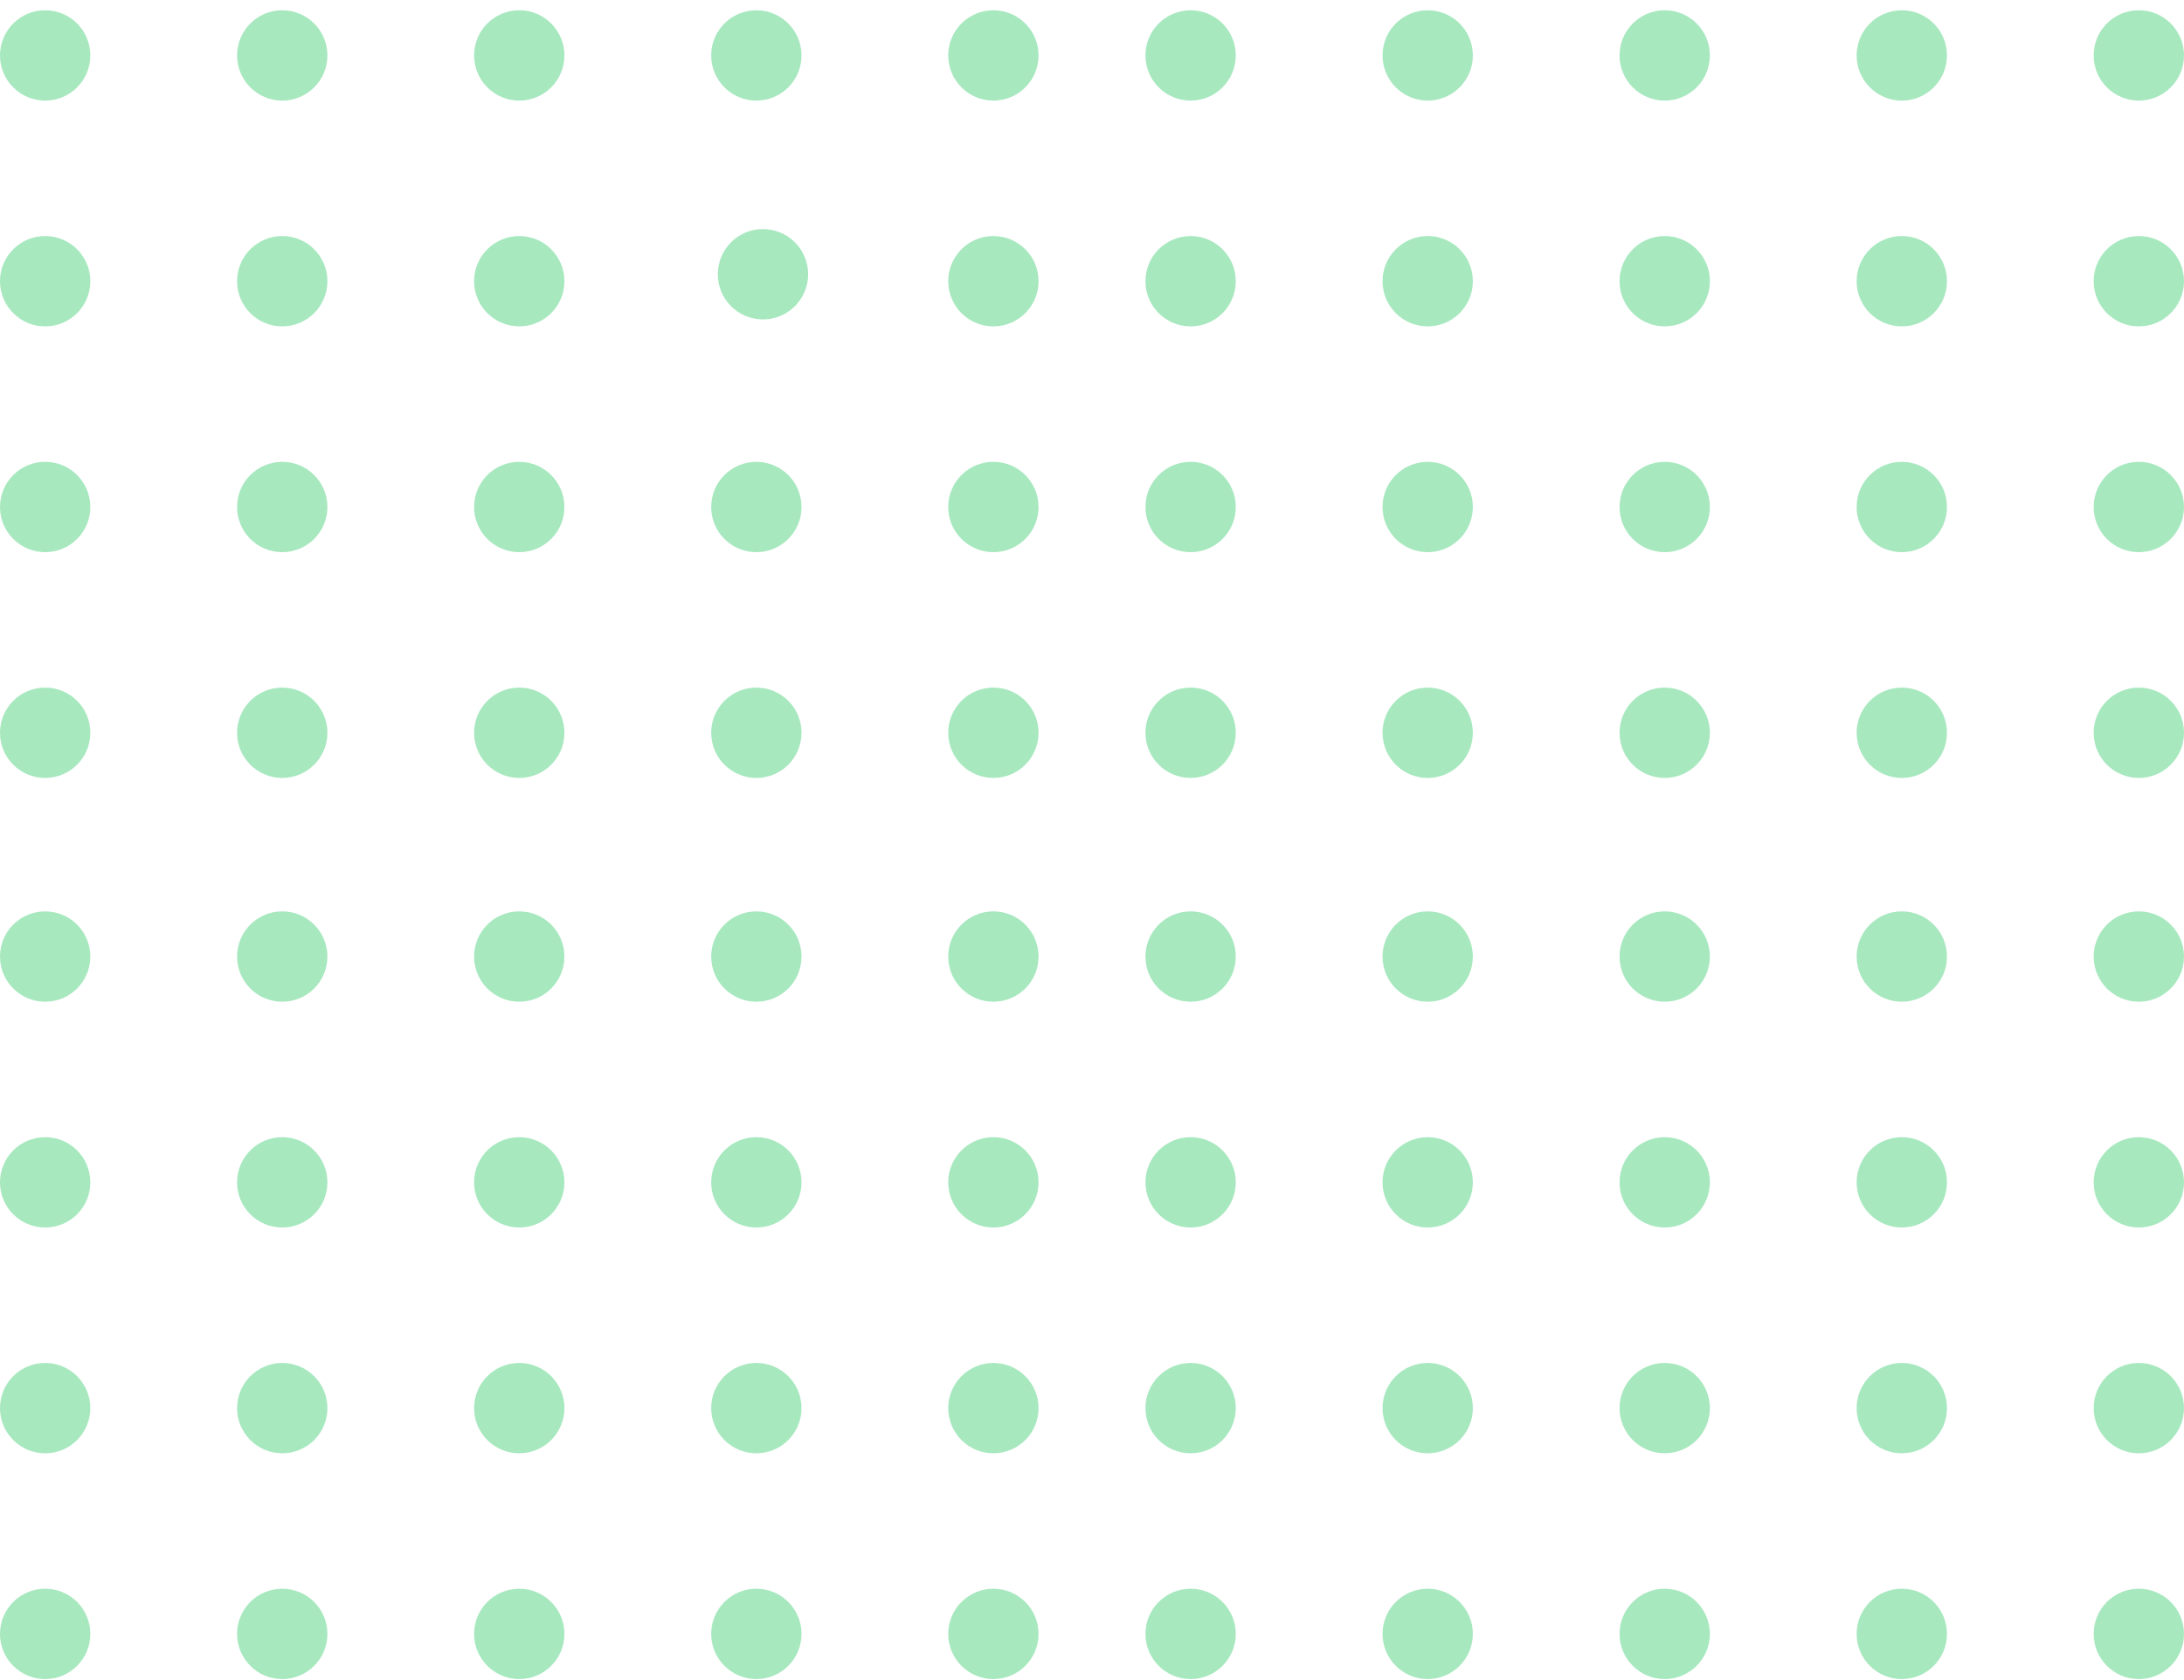 <svg width="143" height="110" viewBox="0 0 143 110" fill="none" xmlns="http://www.w3.org/2000/svg">
<g opacity="0.5">
<g opacity="0.8">
<circle cx="2.957" cy="3.629" r="2.957" fill="#22C55E"/>
<circle cx="18.48" cy="3.629" r="2.957" fill="#22C55E"/>
<circle cx="33.999" cy="3.629" r="2.957" fill="#22C55E"/>
<circle cx="49.523" cy="3.629" r="2.957" fill="#22C55E"/>
<circle cx="65.043" cy="3.629" r="2.957" fill="#22C55E"/>
<circle cx="2.957" cy="18.412" r="2.957" fill="#22C55E"/>
<circle cx="18.48" cy="18.412" r="2.957" fill="#22C55E"/>
<circle cx="33.999" cy="18.412" r="2.957" fill="#22C55E"/>
<circle cx="49.956" cy="17.956" r="2.957" fill="#22C55E"/>
<circle cx="65.043" cy="18.412" r="2.957" fill="#22C55E"/>
<circle cx="2.957" cy="33.195" r="2.957" fill="#22C55E"/>
<circle cx="18.48" cy="33.195" r="2.957" fill="#22C55E"/>
<circle cx="33.999" cy="33.195" r="2.957" fill="#22C55E"/>
<circle cx="49.523" cy="33.195" r="2.957" fill="#22C55E"/>
<circle cx="65.043" cy="33.195" r="2.957" fill="#22C55E"/>
<circle cx="2.957" cy="47.977" r="2.957" fill="#22C55E"/>
<circle cx="18.48" cy="47.977" r="2.957" fill="#22C55E"/>
<circle cx="33.999" cy="47.977" r="2.957" fill="#22C55E"/>
<circle cx="49.523" cy="47.977" r="2.957" fill="#22C55E"/>
<circle cx="65.043" cy="47.977" r="2.957" fill="#22C55E"/>
</g>
<g opacity="0.8">
<circle cx="77.957" cy="3.629" r="2.957" fill="#22C55E"/>
<circle cx="93.48" cy="3.629" r="2.957" fill="#22C55E"/>
<circle cx="108.999" cy="3.629" r="2.957" fill="#22C55E"/>
<circle cx="124.523" cy="3.629" r="2.957" fill="#22C55E"/>
<circle cx="140.042" cy="3.629" r="2.957" fill="#22C55E"/>
<circle cx="77.957" cy="18.412" r="2.957" fill="#22C55E"/>
<circle cx="93.48" cy="18.412" r="2.957" fill="#22C55E"/>
<circle cx="108.999" cy="18.412" r="2.957" fill="#22C55E"/>
<circle cx="124.523" cy="18.412" r="2.957" fill="#22C55E"/>
<circle cx="140.042" cy="18.412" r="2.957" fill="#22C55E"/>
<circle cx="77.957" cy="33.195" r="2.957" fill="#22C55E"/>
<circle cx="93.48" cy="33.195" r="2.957" fill="#22C55E"/>
<circle cx="108.999" cy="33.195" r="2.957" fill="#22C55E"/>
<circle cx="124.523" cy="33.195" r="2.957" fill="#22C55E"/>
<circle cx="140.042" cy="33.195" r="2.957" fill="#22C55E"/>
<circle cx="77.957" cy="47.977" r="2.957" fill="#22C55E"/>
<circle cx="93.48" cy="47.977" r="2.957" fill="#22C55E"/>
<circle cx="108.999" cy="47.977" r="2.957" fill="#22C55E"/>
<circle cx="124.523" cy="47.977" r="2.957" fill="#22C55E"/>
<circle cx="140.042" cy="47.977" r="2.957" fill="#22C55E"/>
</g>
<g opacity="0.8">
<circle cx="2.957" cy="62.629" r="2.957" fill="#22C55E"/>
<circle cx="18.48" cy="62.629" r="2.957" fill="#22C55E"/>
<circle cx="33.999" cy="62.629" r="2.957" fill="#22C55E"/>
<circle cx="49.523" cy="62.629" r="2.957" fill="#22C55E"/>
<circle cx="65.043" cy="62.629" r="2.957" fill="#22C55E"/>
<circle cx="2.957" cy="77.412" r="2.957" fill="#22C55E"/>
<circle cx="18.48" cy="77.412" r="2.957" fill="#22C55E"/>
<circle cx="33.999" cy="77.412" r="2.957" fill="#22C55E"/>
<circle cx="49.523" cy="77.412" r="2.957" fill="#22C55E"/>
<circle cx="65.043" cy="77.412" r="2.957" fill="#22C55E"/>
<circle cx="2.957" cy="92.195" r="2.957" fill="#22C55E"/>
<circle cx="18.48" cy="92.195" r="2.957" fill="#22C55E"/>
<circle cx="33.999" cy="92.195" r="2.957" fill="#22C55E"/>
<circle cx="49.523" cy="92.195" r="2.957" fill="#22C55E"/>
<circle cx="65.043" cy="92.195" r="2.957" fill="#22C55E"/>
<circle cx="2.957" cy="106.977" r="2.957" fill="#22C55E"/>
<circle cx="18.48" cy="106.977" r="2.957" fill="#22C55E"/>
<circle cx="33.999" cy="106.977" r="2.957" fill="#22C55E"/>
<circle cx="49.523" cy="106.977" r="2.957" fill="#22C55E"/>
<circle cx="65.043" cy="106.977" r="2.957" fill="#22C55E"/>
</g>
<g opacity="0.8">
<circle cx="77.957" cy="62.629" r="2.957" fill="#22C55E"/>
<circle cx="93.48" cy="62.629" r="2.957" fill="#22C55E"/>
<circle cx="108.999" cy="62.629" r="2.957" fill="#22C55E"/>
<circle cx="124.523" cy="62.629" r="2.957" fill="#22C55E"/>
<circle cx="140.042" cy="62.629" r="2.957" fill="#22C55E"/>
<circle cx="77.957" cy="77.412" r="2.957" fill="#22C55E"/>
<circle cx="93.48" cy="77.412" r="2.957" fill="#22C55E"/>
<circle cx="108.999" cy="77.412" r="2.957" fill="#22C55E"/>
<circle cx="124.523" cy="77.412" r="2.957" fill="#22C55E"/>
<circle cx="140.042" cy="77.412" r="2.957" fill="#22C55E"/>
<circle cx="77.957" cy="92.195" r="2.957" fill="#22C55E"/>
<circle cx="93.48" cy="92.195" r="2.957" fill="#22C55E"/>
<circle cx="108.999" cy="92.195" r="2.957" fill="#22C55E"/>
<circle cx="124.523" cy="92.195" r="2.957" fill="#22C55E"/>
<circle cx="140.042" cy="92.195" r="2.957" fill="#22C55E"/>
<circle cx="77.957" cy="106.977" r="2.957" fill="#22C55E"/>
<circle cx="93.48" cy="106.977" r="2.957" fill="#22C55E"/>
<circle cx="108.999" cy="106.977" r="2.957" fill="#22C55E"/>
<circle cx="124.523" cy="106.977" r="2.957" fill="#22C55E"/>
<circle cx="140.042" cy="106.977" r="2.957" fill="#22C55E"/>
</g>
</g>
</svg>
